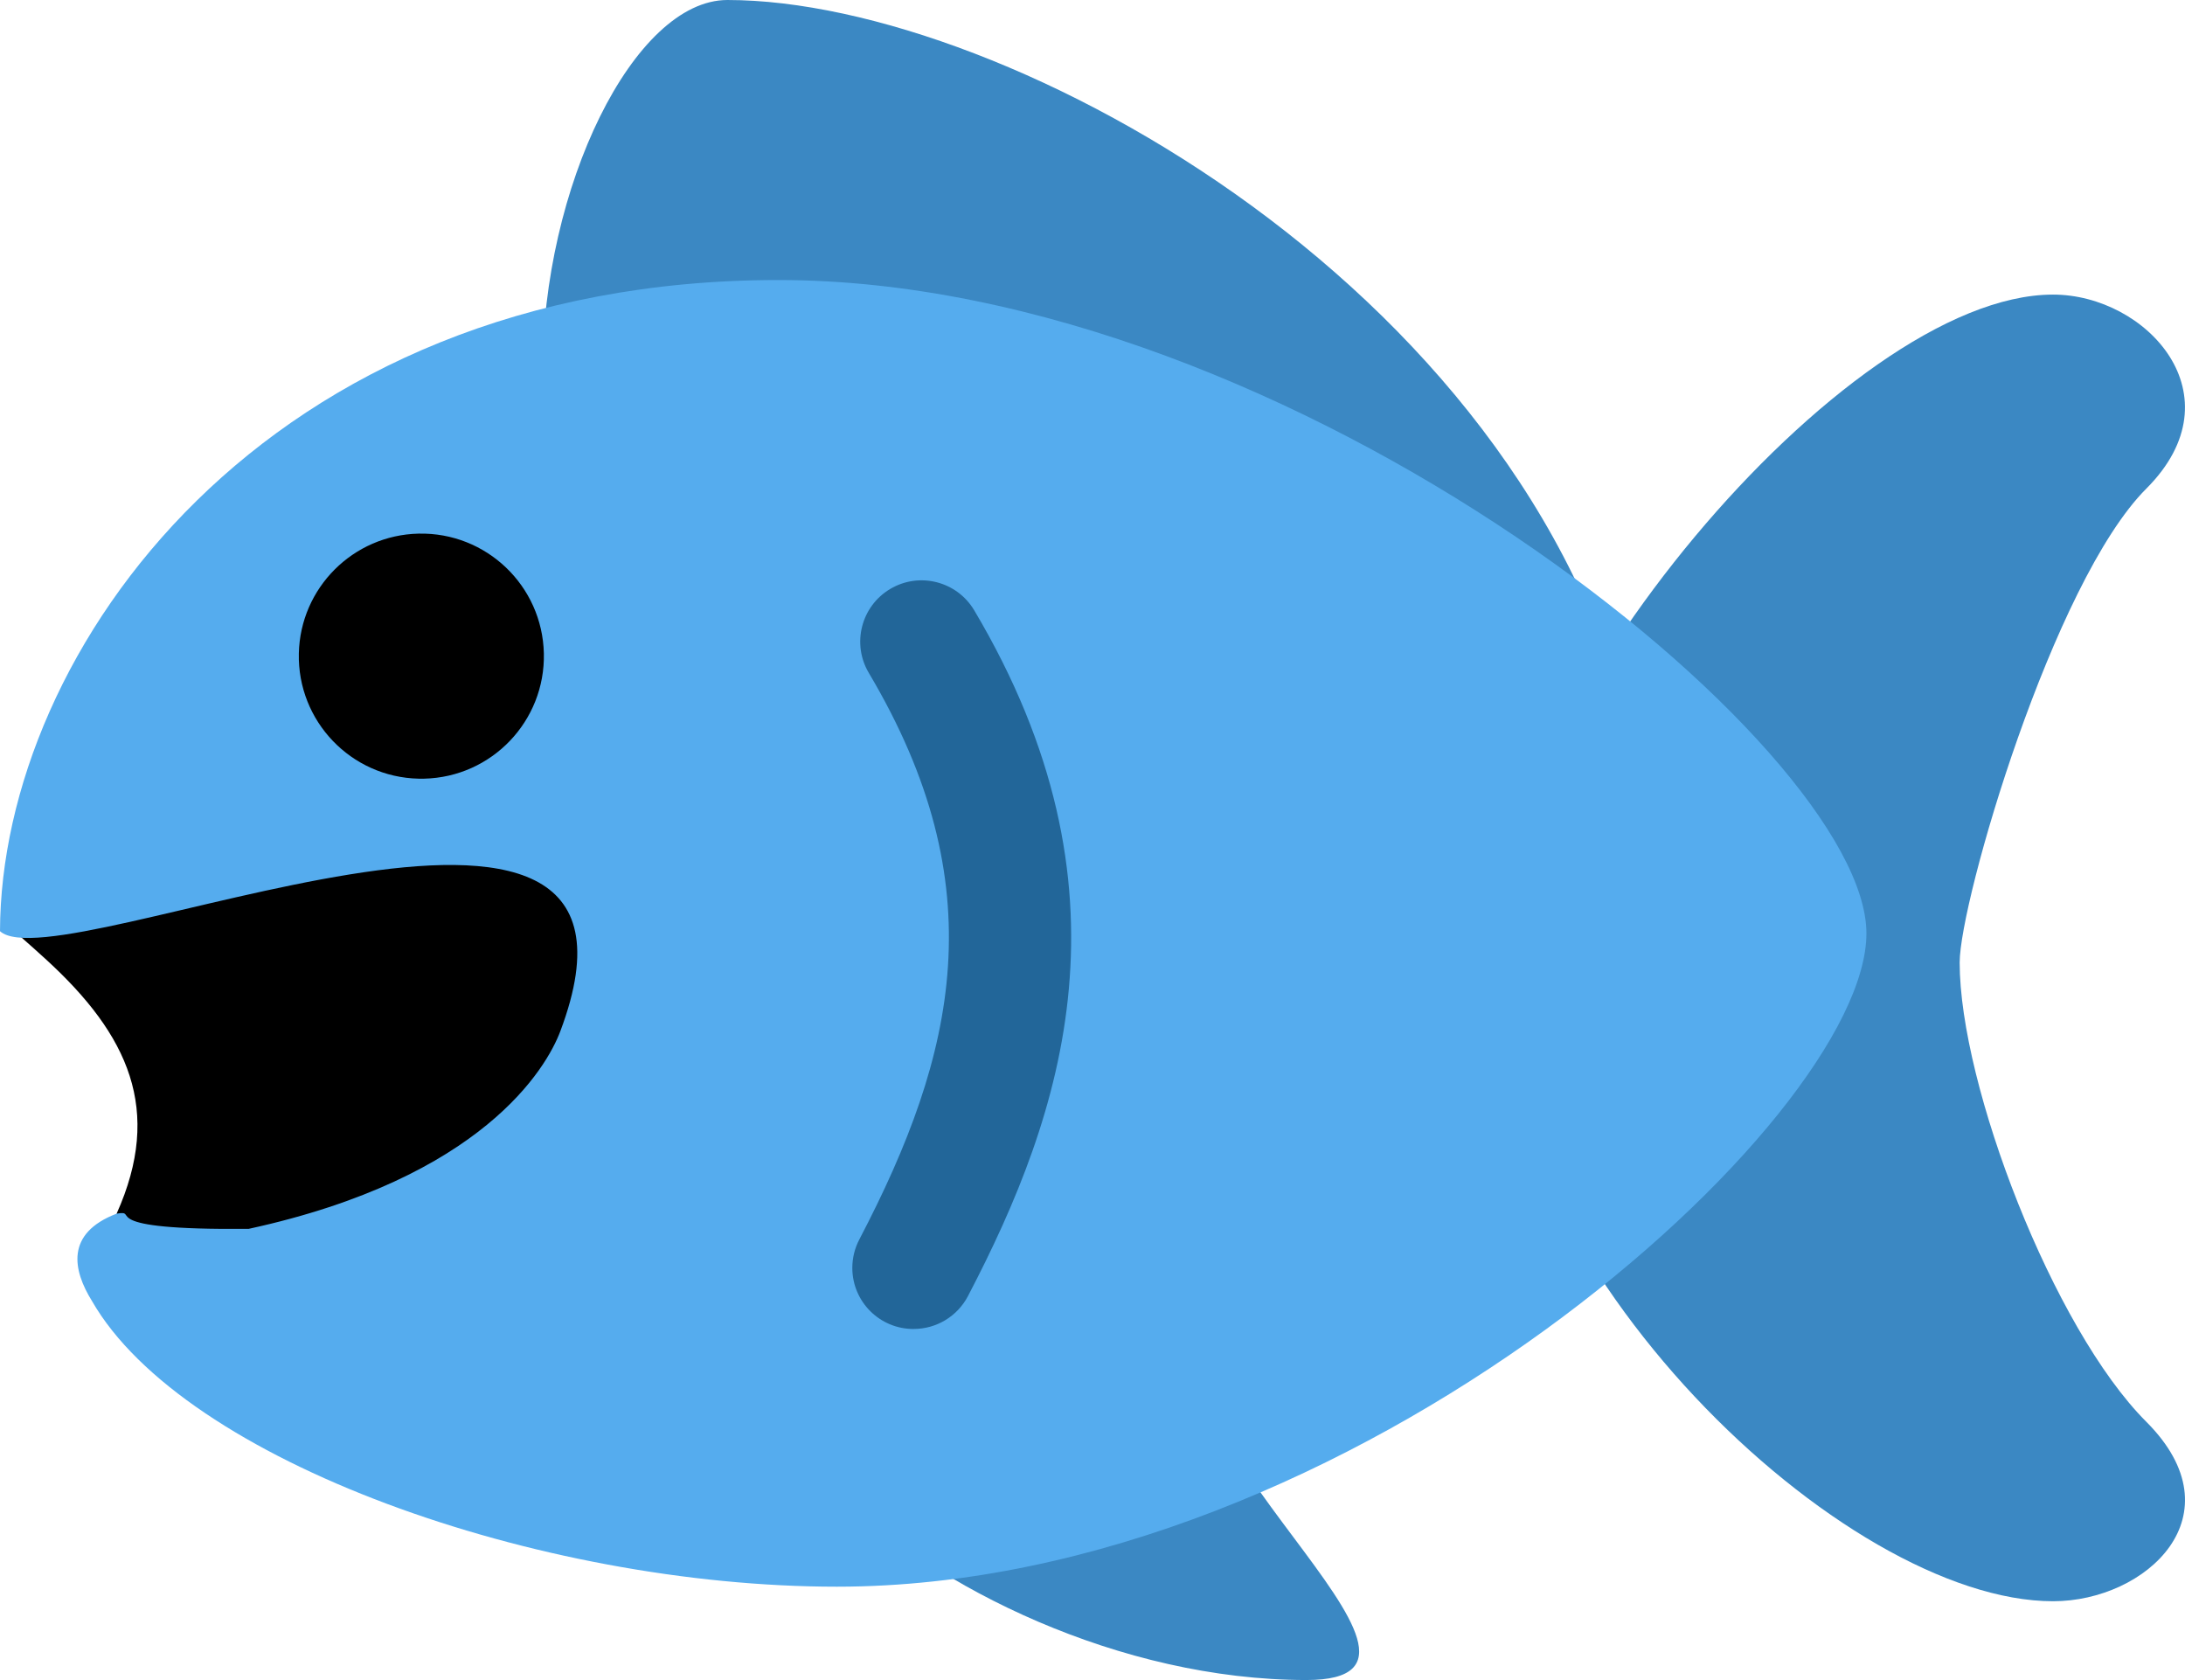 <svg xmlns="http://www.w3.org/2000/svg" id="Layer_1" data-name="Layer 1" viewBox="0 0 792.51 609.29">
  <defs>
    <style>
      .cls-1,.cls-4{fill:#000;stroke-width:0}.cls-4{fill:#3b88c3}
    </style>
  </defs>
  <path d="M710.78 349.09c0-22.22 33.84-138.04 67.71-171.89 33.82-33.84 0-70.36-33.84-70.36-75.67 0-203.09 153.36-203.09 242.24 0 111.11 127.4 231.64 203.09 231.64 33.84 0 67.69-31.2 33.84-65.07-33.84-33.82-67.71-122.13-67.71-166.58Z" class="cls-4"/>
  <path d="M196.73 135.4C196.73 67.71 230 0 263.84 0c101.53 0 296.04 107.18 329.89 276.42 33.87 169.24-397-141.02-397-141.02ZM304.6 541.58c33.84 33.84 101.56 67.71 169.27 67.71s-69.13-93.09-33.84-135.38c48.44-58.16-135.42 67.67-135.42 67.67Z" class="cls-4"/>
  <path d="M42.29 440.17c16.91-37.66 4.22-64.86-25.4-92.03-29.62-27.21 6.28 13.28 35-31.91 96.08-151.15 236.93 73.81 137.06 140.71-65.6 43.94-146.67-16.76-146.67-16.76Z" class="cls-1"/>
  <path d="M0 337.71c21.31 19.42 249.43-86.44 203.23 36.29-5.02 13.35-28.21 53.2-113.01 71.66-57.86.55-38.78-7.1-47.93-5.5-18.67 7.13-15.87 20.5-8.93 31.68 33.29 58 161.91 103.6 270.22 103.6 186.93 0 373.38-169.22 373.38-236.93s-207.67-236.95-394.6-236.95C95.89 101.53.27 236.24 0 337.71Z" style="fill:#55acee;stroke-width:0"/>
  <path d="M151.82 193.53c24.54-.55 44.88 18.89 45.44 43.43.55 24.54-18.89 44.88-43.43 45.44-.66.01-1.32.02-1.99 0-24.54-.54-43.99-20.88-43.45-45.42.53-23.77 19.66-42.91 43.43-43.45Z" class="cls-1"/>
  <path d="M331.38 481.98c-12.24.04-22.19-9.84-22.24-22.08-.01-3.64.87-7.22 2.57-10.44 35.22-67.42 49.29-128.18 3.42-205.4-6.27-10.55-2.8-24.2 7.76-30.47 10.55-6.27 24.2-2.8 30.47 7.76 59.84 100.78 32.44 182.27-2.27 248.69-3.83 7.34-11.43 11.94-19.71 11.93Z" style="fill:#269;stroke-width:0"/>
</svg>